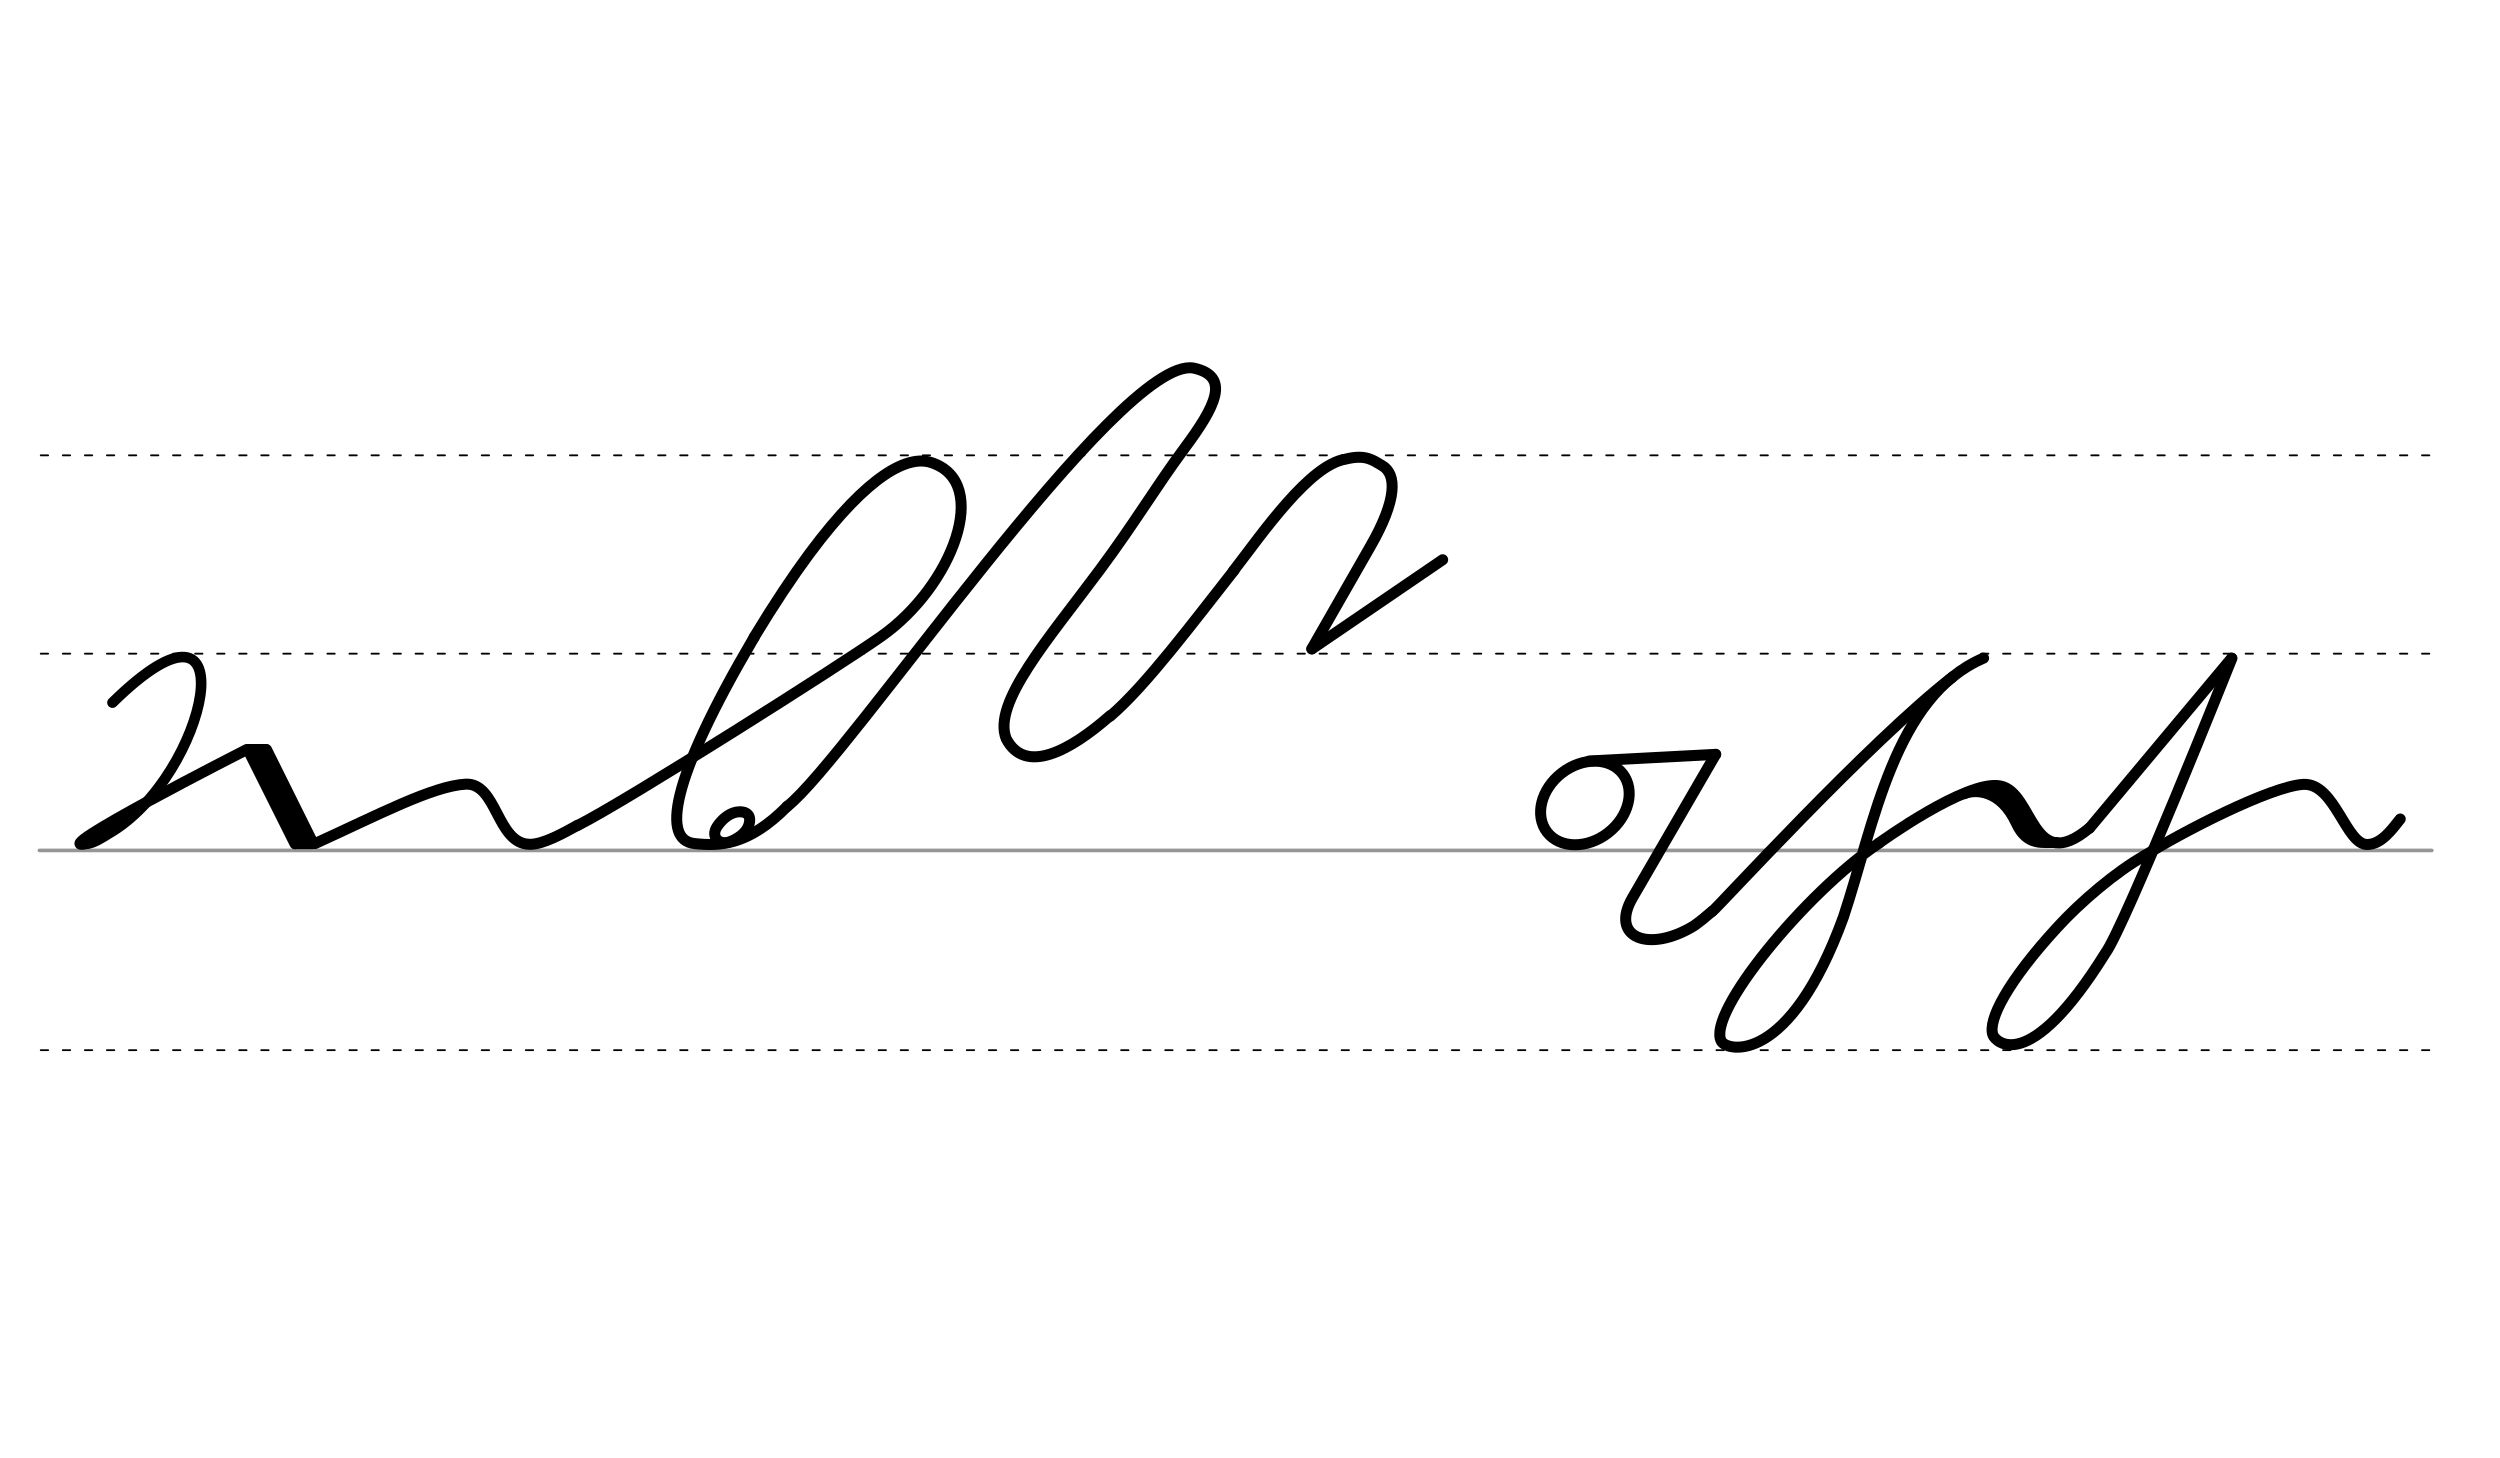 <svg height="210mm" viewBox="0 0 1275.6 744.1" width="360mm" xmlns="http://www.w3.org/2000/svg">
 <g stroke-linecap="round">
  <g fill="none" transform="translate(0 -308.268)">
   <path d="m20.1 742.2h1220.7" stroke="#969696" stroke-width="1.875"/>
   <g stroke="#000" stroke-dasharray="3.75 7.5" stroke-miterlimit="2" stroke-width=".938">
    <path d="m20.8 844.1h1220.7"/>
    <path d="m20.8 641.8h1220.7"/>
    <path d="m20.8 540.6h1220.7"/>
   </g>
  </g>
  <g stroke="#000">
   <g fill="none">
    <g stroke-linejoin="round">
     <g stroke-width="5.625">
      <path d="m1094.2 436.6c-14.4 8.1-32.6 23.5-44.7 36.8-24.9 27.2-35.5 47.1-32.6 54.8 1.1 2.9 17.7 21.8 57.3-41.8 9.9-13.3 64.6-150.5 64.6-150.5"/>
      <path d="m958.7 430.2s44.6-32.4 61.8-29.2 16 46.2 45.6 21.5"/>
      <path d="m1002.3 405c5.4-2.4 18.6-2.2 26.5 15 5.6 12.2 13.9 9.5 20.5 9.9"/>
      <path d="m1016.9 403.1c6.7 5.9 6.3.5 21.2 23.1"/>
      <path d="m1138.7 335.8-72.5 86.7"/>
      <path d="m873.8 464.9c1.8-1 80.4-87 122.5-119.5"/>
      <ellipse cx="388.838" cy="818.804" rx="24.369" ry="19.295" transform="matrix(.791 -.612 .612 .791 0 0)"/>
      <path d="m875.4 384.9-64.5 3.4"/>
      <path d="m875.4 384.9-42.4 73.1c-11.9 20.5 8.4 28.4 31.3 14.4 3-2.1 6.2-4.7 9.4-7.5"/>
      <path d="m958.7 430.2c-37.2 25.1-88.2 86.9-80.4 101.1 2.9 5.3 34.7 12.4 62.3-63.4 15.7-47.2 25.8-112.5 71.5-132.1"/>
      <path d="m1094.2 436.6c17.9-11.4 64.4-35.5 81.2-36.4 16-.6 21.6 31 32.6 30.7 7.2-.2 12.4-7.6 16.7-13"/>
      <path d="m44.3 430.4c-23.9 5.7 81.5-47.9 81.5-47.9"/>
     </g>
     <path d="m44.3 430.4c3 .3 9.7-4.2 11-5 50.8-29 73.5-137 2.1-66.9" stroke-width="5.419"/>
     <g stroke-width="5.625">
      <path d="m126.5 382.5 33.3 47.9"/>
      <path d="m126.5 382.5 24 48"/>
      <path d="m136 382.5 23.8 47.9"/>
      <path d="m132.1 382.4 24 48"/>
     </g>
    </g>
    <path d="m126.9 381.5h9" stroke-width="3.75"/>
    <path d="m150.4 431.4h9" stroke-width="3.75"/>
    <g stroke-linejoin="round" stroke-width="5.625">
     <path d="m160.8 430.4c32.3-14.7 60.1-29.4 76.9-30.3 16-.6 15.7 30.5 32.6 30.7 6.9.1 17.3-5.8 24.4-9.7"/>
     <path d="m384.8 325.2c-43.9 74.6-46.5 103.4-30.6 105.2 13.4 1.5 27.9.8 47.4-18.9"/>
     <path d="m378.1 414.2c1 .1 1.8.3 2.5.7.2.1.4.2.6.4 1.2.9 1.7 2.6 1 5.2-1.3 5.1-7.1 8-9.8 9-5.7 2-9.8-2.6-6.6-7.6 2-3.1 5.5-6.6 9.7-7.5.3-.1.6-.1.9-.1s.7-.1 1-.1c.8 0 1.6.1 2.4.3"/>
     <path d="m401.6 411.5c31-24.1 169.3-230.3 207.4-223.7 19.2 4.2 11.2 19.6-4.7 41-15 20.3-24.5 36.8-43.1 61.9-26.3 35.4-55 68-47.8 86.2 9.6 18.5 32.3 6.5 53-11.7"/>
     <path d="m294.7 421.2c24.9-12.5 135.8-82.9 155.1-96.6 36.1-25.5 56.5-78.6 25.3-88.6-11.5-3.7-31.3 5.1-62.1 46.5-8.5 11.5-18 25.7-28.2 42.6"/>
    </g>
   </g>
   <g stroke-linejoin="round" stroke-width="5.625">
    <path d="m566.5 365.4c18.1-15.4 43-48.8 63.1-74.3" fill="#d3bc5f" fill-rule="evenodd"/>
    <path d="m629.5 291.1c15.2-19.8 38.7-53.7 56.9-56.8 10.7-2.7 14.3.7 18.7 3.2 7.6 4.3 8 17.2-6 41.5l-29.8 52.1" fill="none"/>
    <path d="m669.4 331.1 66.7-45.5" fill="#d3bc5f" fill-rule="evenodd"/>
   </g>
  </g>
 </g>
</svg>
